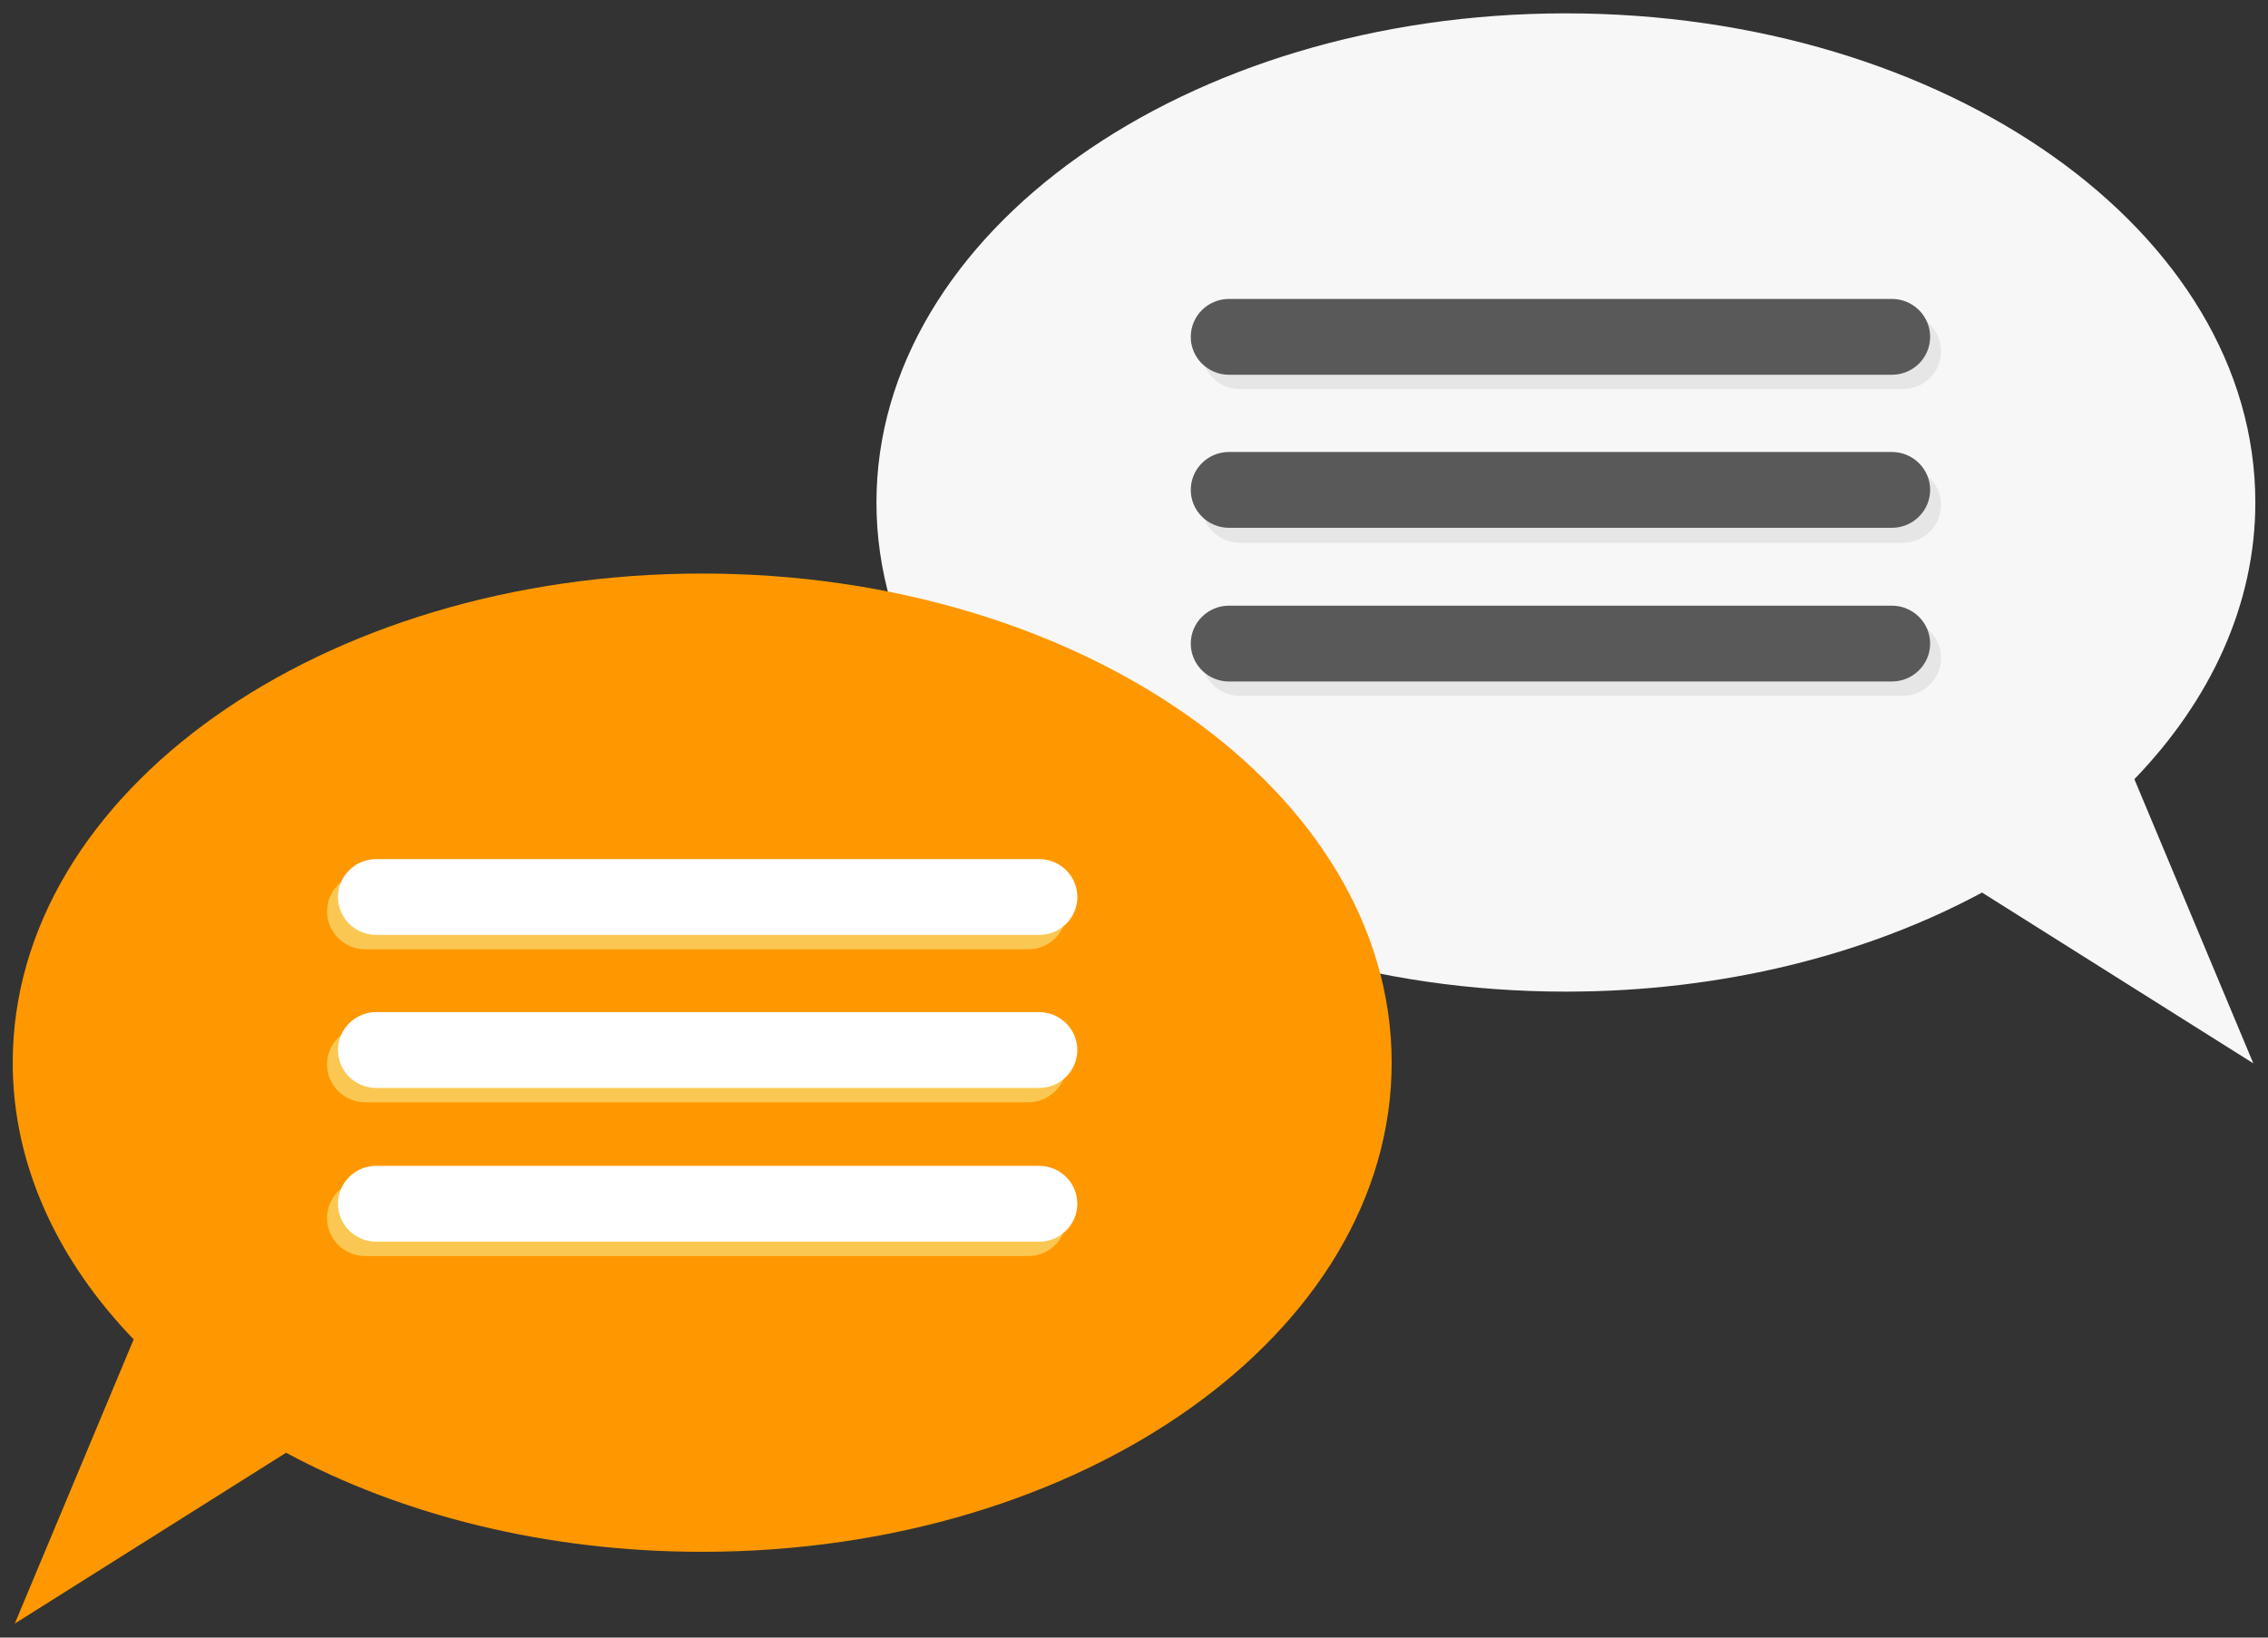 <svg width="36" height="26" viewBox="0 0 36 26" fill="none" xmlns="http://www.w3.org/2000/svg">
<rect x="0" y="0" width="36" height="26" fill="#333333" stroke="none"/>
<path d="M24.855 0.212C18.814 0.212 13.912 3.694 13.912 7.978C13.912 12.273 18.814 15.744 24.855 15.744C27.339 15.744 29.628 15.158 31.461 14.171L35.767 16.883L33.879 12.371C35.083 11.124 35.799 9.605 35.799 7.978C35.799 3.683 30.897 0.212 24.855 0.212Z" fill="#F7F7F8"/>
<path d="M19.682 4.974H30.202C30.538 4.974 30.81 5.243 30.81 5.576C30.81 5.908 30.538 6.178 30.202 6.178H19.682C19.346 6.178 19.074 5.908 19.074 5.576C19.074 5.243 19.346 4.974 19.682 4.974Z" fill="#E6E6E6"/>
<path d="M19.682 7.414H30.202C30.538 7.414 30.81 7.684 30.81 8.016C30.81 8.349 30.538 8.618 30.202 8.618H19.682C19.346 8.618 19.074 8.349 19.074 8.016C19.074 7.684 19.346 7.414 19.682 7.414Z" fill="#E6E6E6"/>
<path d="M19.682 9.844H30.202C30.538 9.844 30.81 10.114 30.81 10.446C30.81 10.778 30.538 11.048 30.202 11.048H19.682C19.346 11.048 19.074 10.778 19.074 10.446C19.074 10.113 19.346 9.844 19.682 9.844Z" fill="#E6E6E6"/>
<path d="M19.509 4.746H30.029C30.365 4.746 30.637 5.016 30.637 5.348C30.637 5.681 30.365 5.95 30.029 5.95H19.509C19.173 5.95 18.901 5.681 18.901 5.348C18.901 5.016 19.173 4.746 19.509 4.746Z" fill="#595959"/>
<path d="M19.508 7.176H30.029C30.364 7.176 30.637 7.445 30.637 7.778C30.637 8.11 30.364 8.38 30.029 8.38H19.508C19.173 8.38 18.901 8.11 18.901 7.778C18.901 7.445 19.173 7.176 19.508 7.176Z" fill="#595959"/>
<path d="M19.508 9.616H30.029C30.364 9.616 30.637 9.886 30.637 10.218C30.637 10.55 30.364 10.82 30.029 10.82H19.508C19.173 10.82 18.901 10.55 18.901 10.218C18.901 9.886 19.173 9.616 19.508 9.616Z" fill="#595959"/>
<path d="M11.146 9.106C17.187 9.106 22.09 12.588 22.09 16.872C22.09 21.167 17.187 24.638 11.146 24.638C8.662 24.638 6.374 24.052 4.541 23.065L0.235 25.777L2.122 21.265C0.918 20.017 0.202 18.499 0.202 16.872C0.202 12.577 5.105 9.106 11.146 9.106Z" fill="#FF9800"/>
<path d="M5.799 13.868H16.32C16.655 13.868 16.927 14.137 16.927 14.47C16.927 14.802 16.655 15.072 16.32 15.072H5.799C5.464 15.072 5.192 14.802 5.192 14.47C5.192 14.137 5.464 13.868 5.799 13.868Z" fill="#FAC852"/>
<path d="M5.799 16.297H16.32C16.655 16.297 16.927 16.567 16.927 16.899C16.927 17.231 16.655 17.501 16.32 17.501H5.799C5.463 17.501 5.191 17.231 5.191 16.899C5.191 16.567 5.463 16.297 5.799 16.297Z" fill="#FAC852"/>
<path d="M5.799 18.738H16.32C16.655 18.738 16.927 19.007 16.927 19.34C16.927 19.672 16.655 19.942 16.32 19.942H5.799C5.463 19.942 5.191 19.672 5.191 19.34C5.191 19.007 5.463 18.738 5.799 18.738Z" fill="#FAC852"/>
<path d="M5.973 13.64H16.493C16.829 13.64 17.101 13.909 17.101 14.242C17.101 14.574 16.829 14.844 16.493 14.844H5.973C5.637 14.844 5.365 14.574 5.365 14.242C5.365 13.909 5.637 13.64 5.973 13.64Z" fill="white"/>
<path d="M5.972 16.069H16.493C16.828 16.069 17.1 16.339 17.1 16.671C17.1 17.004 16.828 17.273 16.493 17.273H5.972C5.637 17.273 5.365 17.004 5.365 16.671C5.365 16.339 5.637 16.069 5.972 16.069Z" fill="white"/>
<path d="M5.972 18.51H16.493C16.828 18.51 17.1 18.779 17.1 19.112C17.1 19.444 16.828 19.714 16.493 19.714H5.972C5.637 19.714 5.365 19.444 5.365 19.112C5.365 18.779 5.637 18.51 5.972 18.51Z" fill="white"/>
</svg>
